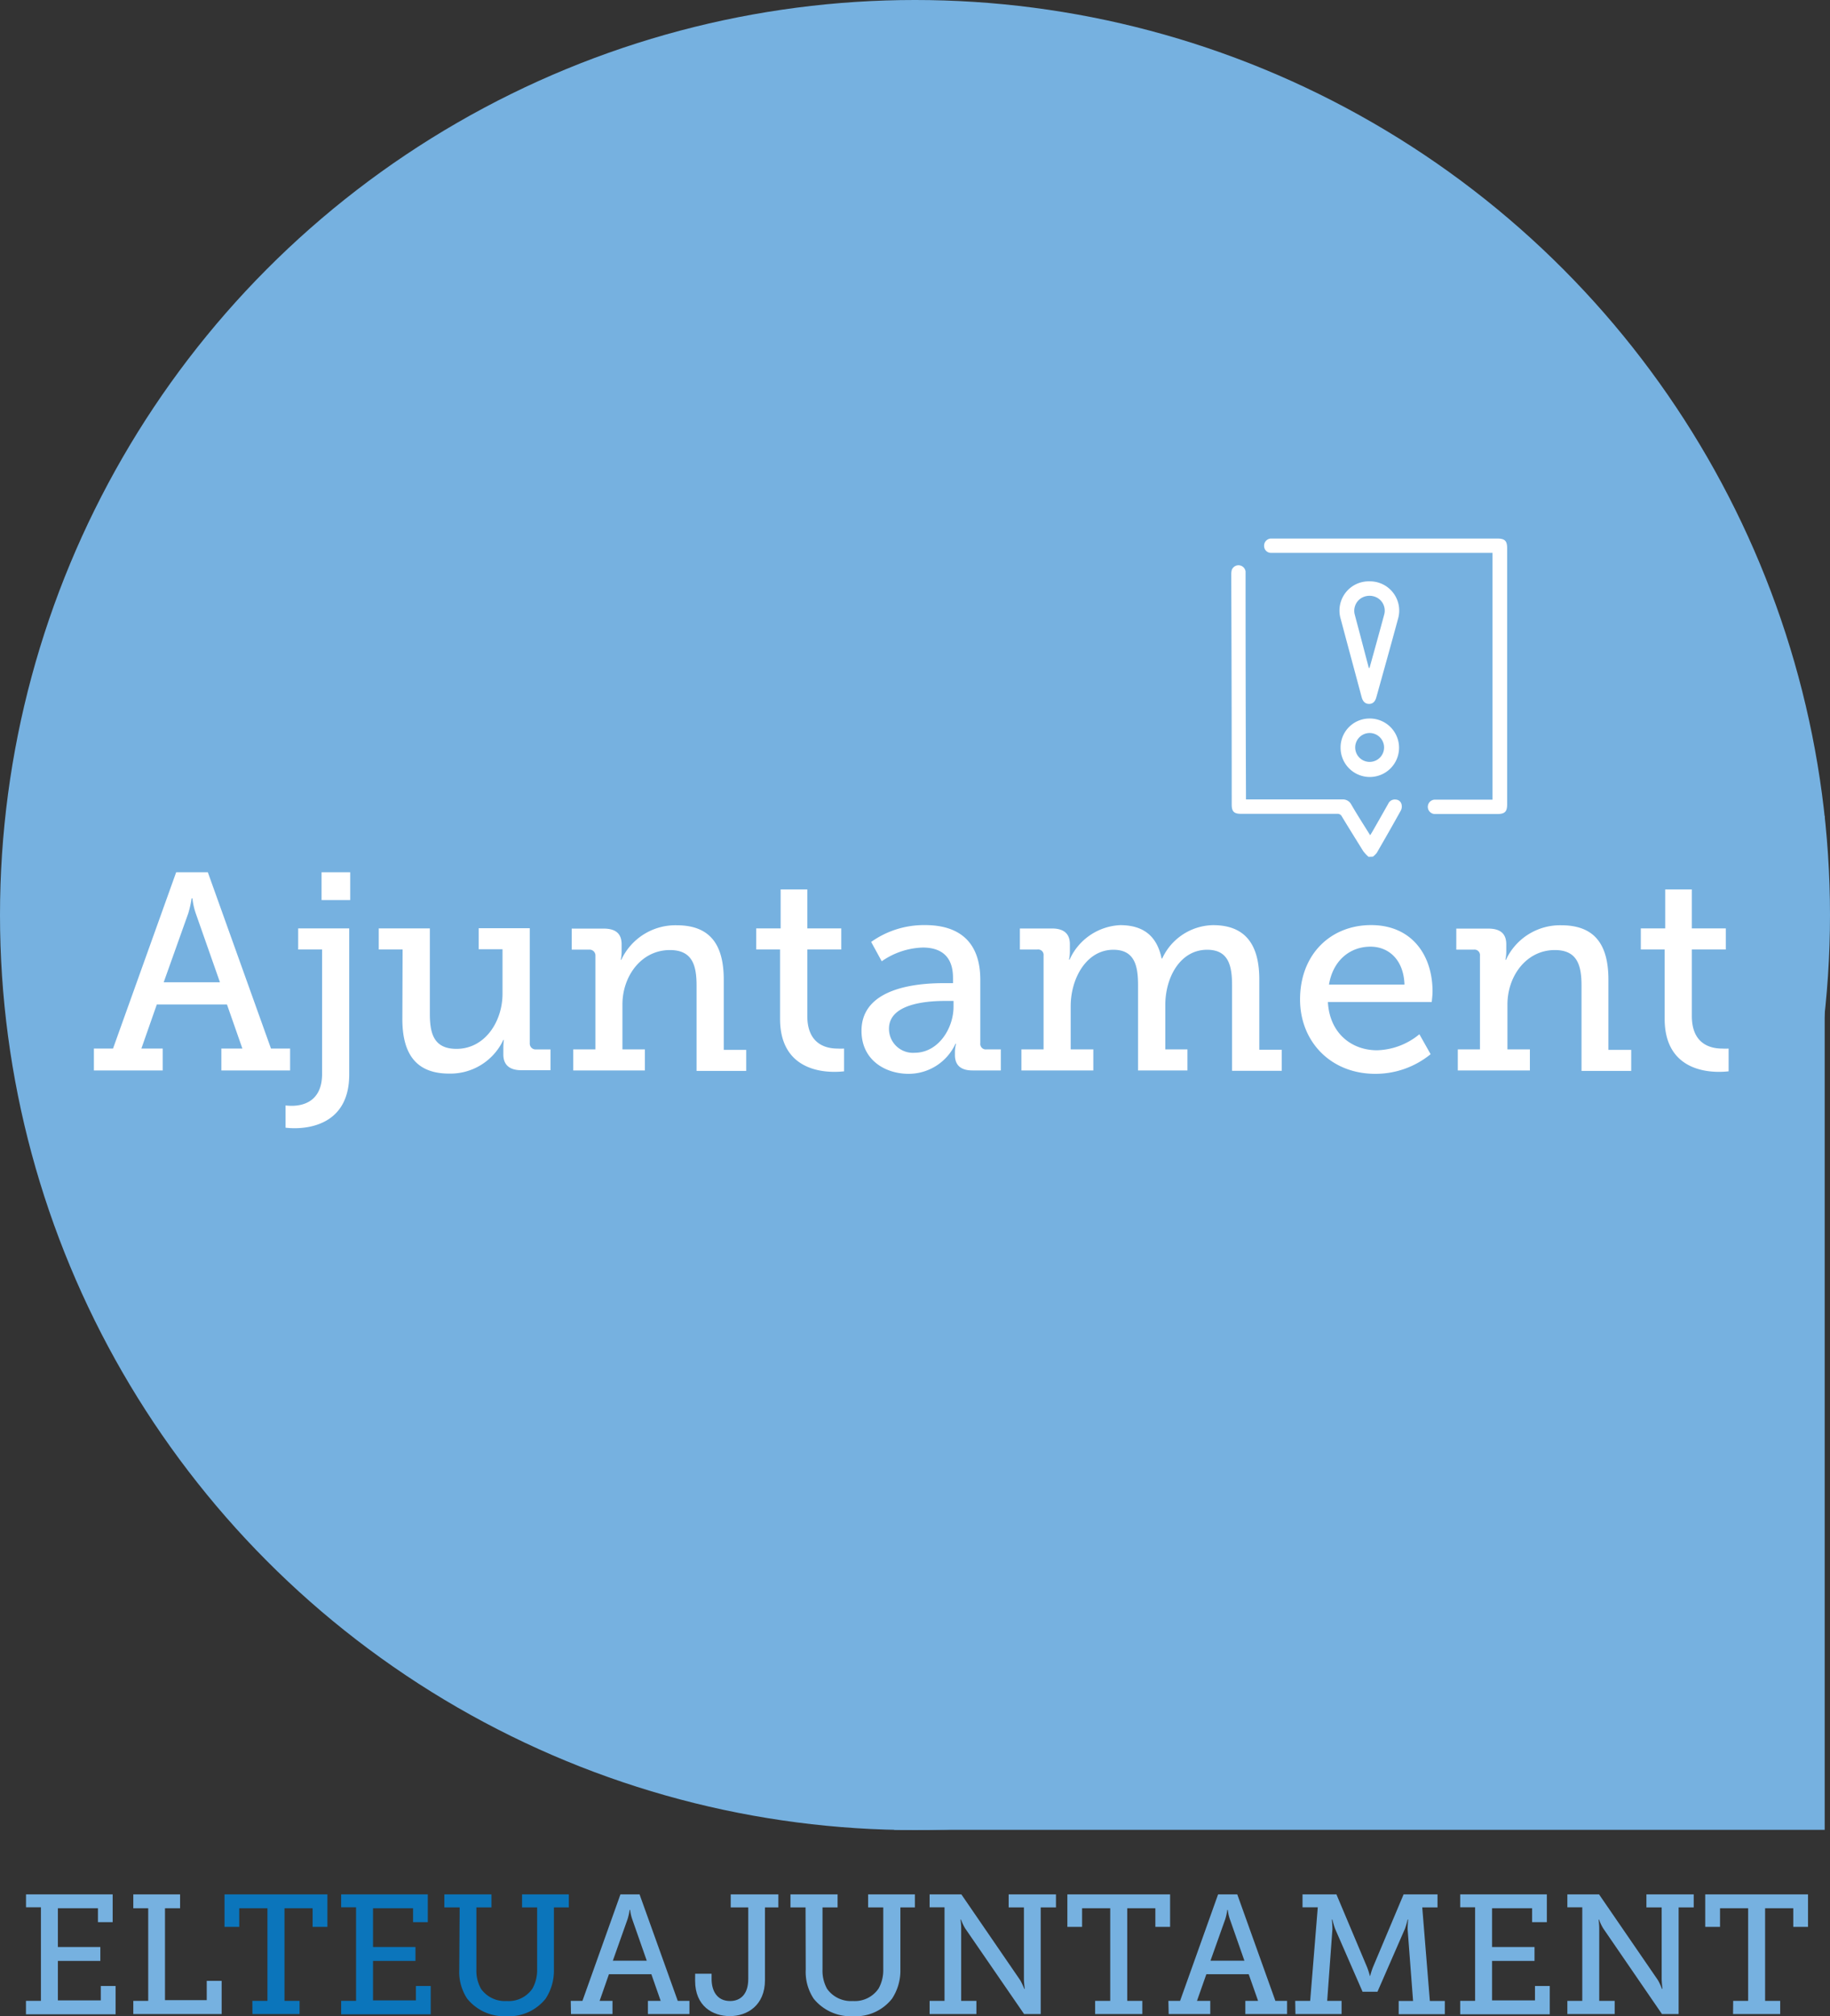 <svg xmlns="http://www.w3.org/2000/svg" viewBox="0 0 313 344.82"><rect x="0" y="0" width="313" height="344.82" fill="#333333" stroke="none"/><defs><style>.bf30d460-28c3-4ffd-9c07-070d425116aa{fill:#76b1e0;}.bd900ddc-b191-4323-95b8-e206bb94fc54{fill:#0b75bb;}.a7231c18-cc22-4836-b6ce-72a19fa71741{fill:#fff;}</style></defs><title>elteuajuntament</title><g id="a7ff5f3f-eea9-403f-bd64-4ebadc1e443a" data-name="Capa 1"><circle class="bf30d460-28c3-4ffd-9c07-070d425116aa" cx="156.5" cy="156.5" r="156.5"/><rect class="bf30d460-28c3-4ffd-9c07-070d425116aa" x="152.93" y="139.55" width="159.16" height="173.41"/><path class="bf30d460-28c3-4ffd-9c07-070d425116aa" d="M132.44,567.21H135v-16h-2.55V549h14.82v4.75h-2.52v-2.38h-6.85V558h7.26v2.38h-7.26v6.75h7.34v-2.46h2.53v4.84H132.44Z" transform="translate(-128 -225)"/><path class="bf30d460-28c3-4ffd-9c07-070d425116aa" d="M150.8,567.21h2.55V551.37H150.8V549h8v2.37h-2.58v15.72h7.14v-3.3h2.55v5.68H150.8Z" transform="translate(-128 -225)"/><path class="bd900ddc-b191-4323-95b8-e206bb94fc54" d="M171.16,567.21h2.58V551.37h-4.82v3.19H166.4V549H184v5.56h-2.53v-3.19h-4.81v15.84h2.58v2.26h-8.06Z" transform="translate(-128 -225)"/><path class="bd900ddc-b191-4323-95b8-e206bb94fc54" d="M186.35,567.21h2.55v-16h-2.55V549h14.82v4.75h-2.52v-2.38H191.8V558h7.26v2.38H191.8v6.75h7.34v-2.46h2.53v4.84H186.35Z" transform="translate(-128 -225)"/><path class="bd900ddc-b191-4323-95b8-e206bb94fc54" d="M206.62,551.23H204V549h8.06v2.23h-2.58v10.59a6.29,6.29,0,0,0,.79,3.33,5,5,0,0,0,4.4,2.09,4.91,4.91,0,0,0,4.41-2.15,6.47,6.47,0,0,0,.79-3.3V551.23h-2.58V549h8v2.23h-2.55v10.61a8.7,8.7,0,0,1-1.42,5,8,8,0,0,1-6.68,3,8.15,8.15,0,0,1-6.73-3,8.32,8.32,0,0,1-1.36-5Z" transform="translate(-128 -225)"/><path class="bf30d460-28c3-4ffd-9c07-070d425116aa" d="M225.62,567.21h2L234.12,549h3.27l6.53,18.21h2v2.26h-7.1v-2.26H241l-1.59-4.55h-7.26l-1.59,4.55h2.2v2.26h-7.1Zm13-6.87-2.49-7.11a7.17,7.17,0,0,1-.35-1.57h-.09a10.14,10.14,0,0,1-.35,1.57l-2.52,7.11Z" transform="translate(-128 -225)"/><path class="bf30d460-28c3-4ffd-9c07-070d425116aa" d="M246.9,562.57h2.81v.9c0,2,.9,3.77,3.17,3.77,1.62,0,3.1-1,3.1-3.77V551.23h-3V549h8.15v2.23h-2.29v12.41c0,4.38-3.07,6.18-6,6.18s-5.95-1.68-5.95-6.06Z" transform="translate(-128 -225)"/><path class="bf30d460-28c3-4ffd-9c07-070d425116aa" d="M265.78,551.23H263.2V549h8.06v2.23h-2.58v10.59a6.39,6.39,0,0,0,.78,3.33,5,5,0,0,0,4.41,2.09,4.91,4.91,0,0,0,4.41-2.15,6.47,6.47,0,0,0,.79-3.3V551.23h-2.59V549h8v2.23H282v10.61a8.7,8.7,0,0,1-1.43,5,7.92,7.92,0,0,1-6.67,3,8.15,8.15,0,0,1-6.73-3,8.32,8.32,0,0,1-1.36-5Z" transform="translate(-128 -225)"/><path class="bf30d460-28c3-4ffd-9c07-070d425116aa" d="M287,567.21h2.55v-16H287V549h5.43l10.06,14.67a11.83,11.83,0,0,1,.7,1.48h.08a15.5,15.5,0,0,1-.14-1.65V551.23h-2.61V549h8.09v2.23H306v18.24h-2.84L293.07,554.8a8.08,8.08,0,0,1-.69-1.48h-.09a11.54,11.54,0,0,1,.11,1.65v12.24H295v2.26H287Z" transform="translate(-128 -225)"/><path class="bf30d460-28c3-4ffd-9c07-070d425116aa" d="M315.31,567.21h2.58V551.37h-4.81v3.19h-2.52V549h17.57v5.56h-2.52v-3.19H320.8v15.84h2.58v2.26h-8.07Z" transform="translate(-128 -225)"/><path class="bf30d460-28c3-4ffd-9c07-070d425116aa" d="M327.84,567.21h2L336.34,549h3.28l6.52,18.21h2v2.26H341v-2.26h2.18l-1.6-4.55h-7.25l-1.6,4.55H335v2.26h-7.11Zm13-6.87-2.49-7.11a7.17,7.17,0,0,1-.35-1.57h-.09a9.41,9.41,0,0,1-.34,1.57l-2.53,7.11Z" transform="translate(-128 -225)"/><path class="bf30d460-28c3-4ffd-9c07-070d425116aa" d="M349.53,567.21h2.56l1.3-16h-2.61V549h5.8l5.25,12.47a12.88,12.88,0,0,1,.47,1.48h.05a12.88,12.88,0,0,1,.47-1.48L368.07,549h5.8v2.23h-2.61l1.3,16h2.56v2.26h-7.89v-2.26h2.46L368.76,555a16,16,0,0,1,.09-1.68h-.09a14.32,14.32,0,0,1-.46,1.56l-4.7,10.77h-2.55l-4.7-10.77a14.32,14.32,0,0,1-.46-1.56h-.09a16,16,0,0,1,.09,1.68L355,567.21h2.46v2.26h-7.89Z" transform="translate(-128 -225)"/><path class="bf30d460-28c3-4ffd-9c07-070d425116aa" d="M377.75,567.21h2.55v-16h-2.55V549h14.82v4.75h-2.52v-2.38H383.2V558h7.26v2.38H383.2v6.75h7.34v-2.46h2.53v4.84H377.75Z" transform="translate(-128 -225)"/><path class="bf30d460-28c3-4ffd-9c07-070d425116aa" d="M396.08,567.21h2.55v-16h-2.55V549h5.42l10.07,14.67a11.16,11.16,0,0,1,.69,1.48h.09a15.5,15.5,0,0,1-.14-1.65V551.23H409.6V549h8.09v2.23h-2.58v18.24h-2.85L402.2,554.8a8.45,8.45,0,0,1-.7-1.48h-.08a11.54,11.54,0,0,1,.11,1.65v12.24h2.64v2.26h-8.09Z" transform="translate(-128 -225)"/><path class="bf30d460-28c3-4ffd-9c07-070d425116aa" d="M424.44,567.21H427V551.37h-4.81v3.19h-2.53V549h17.58v5.56h-2.52v-3.19h-4.82v15.84h2.58v2.26h-8.06Z" transform="translate(-128 -225)"/><path class="a7231c18-cc22-4836-b6ce-72a19fa71741" d="M144.06,404.34h3.27l10.8-30.15h5.42l10.8,30.15h3.27v3.74H165.86v-3.74h3.6l-2.64-7.54h-12l-2.64,7.54h3.65v3.74H144.06ZM165.62,393l-4.13-11.76a11.87,11.87,0,0,1-.58-2.59h-.14a16.89,16.89,0,0,1-.58,2.59L156,393Z" transform="translate(-128 -225)"/><path class="a7231c18-cc22-4836-b6ce-72a19fa71741" d="M177.9,414.13c1.78,0,5.19-.62,5.19-5.47V387.39H179v-3.6h8.73v25c0,8.12-6.29,9.17-9.31,9.17a12.15,12.15,0,0,1-1.58-.09v-3.8A10.06,10.06,0,0,0,177.9,414.13ZM183,374.19h4.9v4.75H183Z" transform="translate(-128 -225)"/><path class="a7231c18-cc22-4836-b6ce-72a19fa71741" d="M196.86,387.39h-4.08v-3.6h8.74v14.6c0,3.36.67,6,4.56,6,4.85,0,7.87-4.65,7.87-9.45v-7.59h-4.08v-3.6h8.74v19.68a1,1,0,0,0,1,1.06h2.55v3.55h-5c-2.11,0-3.07-1-3.07-2.69v-1.05a11.12,11.12,0,0,1,.09-1.44h-.09a10,10,0,0,1-9.27,5.76c-5.23,0-8-2.88-8-9.31Z" transform="translate(-128 -225)"/><path class="a7231c18-cc22-4836-b6ce-72a19fa71741" d="M226.05,404.48h3.79v-16a1,1,0,0,0-1.06-1.06h-3v-3.6h5.47c2.11,0,3.07.91,3.07,2.69v1.25a7,7,0,0,1-.14,1.39h.09a10.21,10.21,0,0,1,9.46-5.9c5.57,0,8.06,3.12,8.06,9.31v12h3.84v3.6h-8.49V393.59c0-3.41-.67-6.1-4.56-6.1-4.9,0-8.12,4.46-8.12,9.31v7.68h3.84v3.6H226.05Z" transform="translate(-128 -225)"/><path class="a7231c18-cc22-4836-b6ce-72a19fa71741" d="M261.42,387.39h-4.08v-3.6h4.18v-6.67h4.56v6.67h5.81v3.6h-5.81v11.38c0,4.94,3.36,5.57,5.18,5.57a10.63,10.63,0,0,0,1.11,0v3.89a14.16,14.16,0,0,1-1.68.09c-3.08,0-9.27-1-9.27-9.07Z" transform="translate(-128 -225)"/><path class="a7231c18-cc22-4836-b6ce-72a19fa71741" d="M289.5,393.15H291v-.91c0-3.84-2.21-5.18-5.19-5.18a12.93,12.93,0,0,0-7,2.35L277,386.1a15.6,15.6,0,0,1,9.22-2.88c6.19,0,9.45,3.21,9.45,9.36v10.85a.94.94,0,0,0,1.06,1.05h2.45v3.6h-4.85c-2.16,0-3-1.05-3-2.64v-.33a6,6,0,0,1,.19-1.59h-.1a8.82,8.82,0,0,1-8,5.14c-4,0-8.07-2.35-8.07-7.35C275.34,393.68,285.47,393.15,289.5,393.15Zm-5.09,11.91c4.13,0,6.68-4.23,6.68-7.87v-1h-1.2c-2.21,0-9.84.09-9.84,4.75A4.1,4.1,0,0,0,284.41,405.06Z" transform="translate(-128 -225)"/><path class="a7231c18-cc22-4836-b6ce-72a19fa71741" d="M302.7,404.48h3.79V388.4a.92.92,0,0,0-1.05-1h-3v-3.6h5.47c2.07,0,3.08.91,3.08,2.69v1.25a6.58,6.58,0,0,1-.15,1.39h.1a10,10,0,0,1,8.64-5.9c3.89,0,6.29,1.77,7.1,5.71h.1a9.77,9.77,0,0,1,8.69-5.71c5.37,0,7.92,3.12,7.92,9.31v12h3.84v3.6h-8.5V393.54c0-3.41-.62-6.1-4.27-6.1-4.56,0-7.15,4.66-7.15,9.46v7.58h3.79v3.6h-8.45V393.54c0-3.17-.48-6.1-4.22-6.1-4.61,0-7.3,4.9-7.3,9.65v7.39H315v3.6H302.7Z" transform="translate(-128 -225)"/><path class="a7231c18-cc22-4836-b6ce-72a19fa71741" d="M362.51,383.22c6.91,0,10.51,5.08,10.51,11.37,0,.63-.14,1.78-.14,1.78H355.12c.29,5.38,4.08,8.26,8.4,8.26a11.84,11.84,0,0,0,7.25-2.74l1.92,3.41a14.89,14.89,0,0,1-9.46,3.36c-7.63,0-12.87-5.52-12.87-12.72C350.36,388.21,355.6,383.22,362.51,383.22Zm5.71,10.17c-.14-4.27-2.73-6.48-5.81-6.48-3.55,0-6.43,2.4-7.1,6.48Z" transform="translate(-128 -225)"/><path class="a7231c18-cc22-4836-b6ce-72a19fa71741" d="M377.34,404.48h3.79v-16a.94.94,0,0,0-1.05-1.06h-3v-3.6h5.47c2.12,0,3.08.91,3.08,2.69v1.25a6.58,6.58,0,0,1-.15,1.39h.1a10.2,10.2,0,0,1,9.45-5.9c5.57,0,8.07,3.12,8.07,9.31v12H407v3.6h-8.5V393.59c0-3.41-.67-6.1-4.56-6.1-4.89,0-8.11,4.46-8.11,9.31v7.68h3.84v3.6H377.34Z" transform="translate(-128 -225)"/><path class="a7231c18-cc22-4836-b6ce-72a19fa71741" d="M412.72,387.39h-4.08v-3.6h4.17v-6.67h4.56v6.67h5.81v3.6h-5.81v11.38c0,4.94,3.36,5.57,5.19,5.57a10.53,10.53,0,0,0,1.1,0v3.89a14,14,0,0,1-1.68.09c-3.07,0-9.26-1-9.26-9.07Z" transform="translate(-128 -225)"/></g><g id="efc8167e-0f8a-4447-82b4-94d84e12a04d" data-name="Capa 2"><path class="a7231c18-cc22-4836-b6ce-72a19fa71741" d="M362.08,371.55a6.12,6.12,0,0,1-.93-1c-1.24-2-2.45-3.93-3.65-5.92a.81.81,0,0,0-.8-.44H340.27c-1.2,0-1.6-.39-1.6-1.58q0-19.67-.08-39.33a3,3,0,0,1,.09-.79,1.22,1.22,0,0,1,2.36.26c0,.23,0,.46,0,.69q0,18.81.07,37.63v.66h.64c5.28,0,10.56,0,15.84,0a1.6,1.6,0,0,1,1.52.85c1,1.74,2.12,3.47,3.24,5.27l.32-.51q1.4-2.44,2.78-4.89a1.22,1.22,0,0,1,1.27-.7,1.06,1.06,0,0,1,1,.83,1.52,1.52,0,0,1-.1,1c-1.35,2.44-2.74,4.87-4.14,7.29a3.45,3.45,0,0,1-.67.65Z" transform="translate(-128 -225)"/><path class="a7231c18-cc22-4836-b6ce-72a19fa71741" d="M383.27,319.56h-37.9a1.18,1.18,0,0,1-1.16-1.2,1.22,1.22,0,0,1,1.13-1.25h38.75c1.29,0,1.69.39,1.69,1.66v43.8c0,1.25-.4,1.65-1.66,1.65H373.55a1.23,1.23,0,1,1,0-2.45h9.72Z" transform="translate(-128 -225)"/><path class="a7231c18-cc22-4836-b6ce-72a19fa71741" d="M362.25,324.43a5,5,0,0,1,4.88,6.36c-1.22,4.51-2.48,9-3.73,13.49-.21.75-.62,1.11-1.24,1.11s-1.05-.37-1.26-1.14c-1.19-4.45-2.4-8.91-3.58-13.36A5,5,0,0,1,362.25,324.43Zm-.13,14.81h.12c.84-3,1.68-6.05,2.5-9.09a2.53,2.53,0,0,0-1-2.8,2.72,2.72,0,0,0-3,0,2.56,2.56,0,0,0-1,2.85c.22.87.46,1.74.69,2.61Z" transform="translate(-128 -225)"/><path class="a7231c18-cc22-4836-b6ce-72a19fa71741" d="M362.23,347.89a5,5,0,1,1-4.94,5A4.95,4.95,0,0,1,362.23,347.89Zm0,2.48a2.47,2.47,0,1,0,2.5,2.48A2.47,2.47,0,0,0,362.22,350.37Z" transform="translate(-128 -225)"/></g></svg>